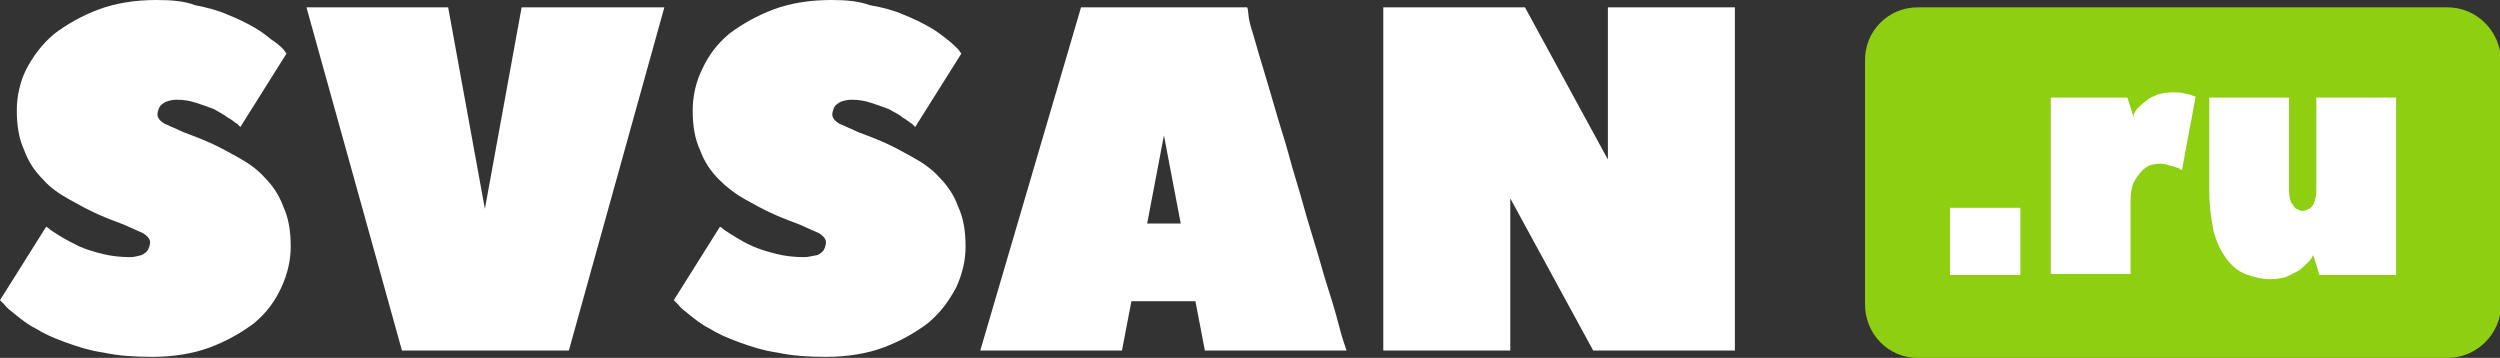 <?xml version="1.0" encoding="utf-8"?>
<!-- Generator: Adobe Illustrator 24.0.3, SVG Export Plug-In . SVG Version: 6.00 Build 0)  -->
<svg version="1.1" id="Слой_1" xmlns:xodm="http://www.corel.com/coreldraw/odm/2003"
	 xmlns="http://www.w3.org/2000/svg" xmlns:xlink="http://www.w3.org/1999/xlink" x="0px" y="0px" width="238.2px" height="34.1px"
	 viewBox="0 0 238.2 34.1" style="enable-background:new 0 0 238.2 34.1;" xml:space="preserve">
<rect x="0" y="0" width="238.2" height="34.1" fill="#333333" stroke="none"/>
<style type="text/css">
	.st0{fill:#FFFFFF;}
	.st1{fill-rule:evenodd;clip-rule:evenodd;fill:#8ECF12;}
</style>
<g id="Слой_x0020_1">
	<g id="_1735757478288">
		<g>
			<path class="st0" d="M12.4,24.5c-0.9,0-1.8-0.1-2.6-0.3c-0.8-0.2-1.5-0.4-2.2-0.7c-0.6-0.3-1.2-0.6-1.7-0.9
				c-0.5-0.3-0.8-0.5-1.1-0.7c-0.2-0.2-0.4-0.3-0.4-0.3l-4.4,7c0,0,0.1,0.1,0.4,0.4c0.2,0.3,0.6,0.6,1.1,1c0.5,0.4,1.1,0.9,1.9,1.3
				c0.8,0.5,1.7,0.9,2.8,1.3c1.1,0.4,2.3,0.8,3.7,1c1.4,0.3,2.9,0.4,4.6,0.4c2,0,3.9-0.3,5.5-0.9c1.6-0.6,3-1.4,4.2-2.3
				c1.2-1,2-2.1,2.6-3.4c0.6-1.3,0.9-2.6,0.9-3.9c0-1.5-0.2-2.7-0.7-3.8c-0.4-1.1-1-2-1.8-2.8c-0.7-0.8-1.6-1.4-2.5-1.9
				c-0.9-0.5-1.8-1-2.7-1.4c-0.9-0.4-1.7-0.7-2.5-1c-0.7-0.3-1.3-0.6-1.8-0.8c-0.5-0.3-0.7-0.6-0.7-0.9c0-0.2,0.1-0.5,0.2-0.7
				c0.1-0.2,0.4-0.4,0.6-0.5c0.3-0.1,0.6-0.2,1-0.2c0.7,0,1.3,0.1,1.9,0.3c0.6,0.2,1.2,0.4,1.7,0.6c0.5,0.3,0.9,0.5,1.3,0.8
				c0.4,0.2,0.7,0.5,0.9,0.6c0.2,0.2,0.3,0.3,0.3,0.3l4.4-7c0,0-0.1-0.1-0.3-0.4c-0.2-0.2-0.6-0.6-1.1-0.9c-0.5-0.4-1-0.8-1.7-1.2
				c-0.7-0.4-1.5-0.8-2.5-1.2c-0.9-0.4-2-0.7-3.1-0.9C17.6,0.1,16.3,0,14.9,0c-2,0-3.9,0.3-5.5,0.9c-1.6,0.6-3,1.4-4.2,2.3
				c-1.2,1-2,2.1-2.7,3.4c-0.6,1.2-0.9,2.6-0.9,3.9c0,1.5,0.2,2.7,0.7,3.8c0.4,1.1,1,2,1.8,2.8c0.7,0.8,1.6,1.4,2.5,1.9
				c0.9,0.5,1.8,1,2.7,1.4c0.9,0.4,1.7,0.7,2.5,1c0.7,0.3,1.3,0.6,1.8,0.8c0.5,0.3,0.7,0.6,0.7,0.9c0,0.2-0.1,0.5-0.2,0.7
				c-0.1,0.2-0.4,0.4-0.6,0.5C13.1,24.4,12.8,24.5,12.4,24.5L12.4,24.5z M29.2,0.7l9.1,32.7h15.9l9.1-32.7H49.7l-3.5,19.2L42.7,0.7
				C42.7,0.7,29.2,0.7,29.2,0.7z M76.6,24.5c-0.9,0-1.8-0.1-2.6-0.3s-1.5-0.4-2.2-0.7c-0.7-0.3-1.2-0.6-1.7-0.9
				c-0.5-0.3-0.8-0.5-1.1-0.7c-0.2-0.2-0.4-0.3-0.4-0.3l-4.4,7c0,0,0.1,0.1,0.4,0.4c0.2,0.3,0.6,0.6,1.1,1c0.5,0.4,1.1,0.9,1.9,1.3
				c0.8,0.5,1.7,0.9,2.8,1.3c1.1,0.4,2.3,0.8,3.7,1c1.4,0.3,2.9,0.4,4.6,0.4c2,0,3.9-0.3,5.5-0.9c1.6-0.6,3-1.4,4.2-2.3
				c1.2-1,2-2.1,2.7-3.4c0.6-1.3,0.9-2.6,0.9-3.9c0-1.5-0.2-2.7-0.7-3.8c-0.4-1.1-1-2-1.8-2.8c-0.7-0.8-1.6-1.4-2.5-1.9
				c-0.9-0.5-1.8-1-2.7-1.4c-0.9-0.4-1.7-0.7-2.5-1c-0.7-0.3-1.3-0.6-1.8-0.8c-0.5-0.3-0.7-0.6-0.7-0.9c0-0.2,0.1-0.5,0.2-0.7
				c0.1-0.2,0.4-0.4,0.6-0.5c0.3-0.1,0.6-0.2,1-0.2c0.7,0,1.3,0.1,1.9,0.3c0.6,0.2,1.2,0.4,1.7,0.6c0.5,0.3,1,0.5,1.3,0.8
				c0.4,0.2,0.7,0.5,0.9,0.6c0.2,0.2,0.3,0.3,0.3,0.3l4.4-7c0,0-0.1-0.1-0.3-0.4c-0.2-0.2-0.6-0.6-1-0.9c-0.5-0.4-1-0.8-1.7-1.2
				c-0.7-0.4-1.5-0.8-2.5-1.2c-0.9-0.4-2-0.7-3.2-0.9C81.8,0.1,80.6,0,79.2,0c-2,0-3.9,0.3-5.5,0.9c-1.6,0.6-3,1.4-4.2,2.3
				c-1.2,1-2,2.1-2.6,3.4c-0.6,1.2-0.9,2.6-0.9,3.9c0,1.5,0.2,2.7,0.7,3.8c0.4,1.1,1,2,1.8,2.8s1.6,1.4,2.5,1.9
				c0.9,0.5,1.8,1,2.7,1.4c0.9,0.4,1.7,0.7,2.5,1c0.7,0.3,1.3,0.6,1.8,0.8c0.5,0.3,0.7,0.6,0.7,0.9c0,0.2-0.1,0.5-0.2,0.7
				c-0.1,0.2-0.4,0.4-0.6,0.5C77.3,24.4,77,24.5,76.6,24.5L76.6,24.5z M118.8,0.7H103l-9.6,32.7h13.5l0.9-4.7h6.1l0.9,4.7h13.5
				c0,0-0.1-0.3-0.3-0.9c-0.2-0.6-0.4-1.4-0.7-2.5c-0.3-1.1-0.7-2.3-1.1-3.6c-0.4-1.4-0.8-2.8-1.3-4.4c-0.5-1.6-0.9-3.2-1.4-4.8
				c-0.5-1.6-0.9-3.3-1.4-4.8c-0.5-1.6-0.9-3.1-1.3-4.4c-0.4-1.4-0.8-2.6-1.1-3.7c-0.3-1.1-0.6-1.9-0.7-2.5
				C118.9,1,118.9,0.7,118.8,0.7L118.8,0.7z M109.3,21.3l1.6-8.4l1.6,8.4H109.3z M151.8,33.4h13.5V0.7h-12.1v14.5l-7.9-14.5h-13.5
				v32.7h12.1V18.9L151.8,33.4z"/>
			<g>
				<path class="st1" d="M182.7,0.7h50.5c2.8,0,5.1,2.3,5.1,5.2V29c0,2.8-2.3,5.1-5.1,5.1h-50.5c-2.8,0-5-2.3-5-5.1V5.9
					C177.6,3,179.9,0.7,182.7,0.7z"/>
				<path class="st0" d="M185.8,19.8v6.4h6.7v-6.4H185.8z M203.3,11.2l-0.6-1.9h-7.3v16.8h7.6v-7c0-0.7,0.1-1.4,0.4-1.9
					c0.3-0.5,0.6-0.9,1-1.2c0.4-0.3,0.9-0.4,1.4-0.4c0.2,0,0.5,0,0.7,0.1c0.2,0.1,0.5,0.1,0.7,0.2c0.2,0.1,0.4,0.1,0.5,0.2
					c0.1,0.1,0.2,0.1,0.2,0.1l1.3-7c0,0-0.1,0-0.3-0.1c-0.2-0.1-0.4-0.1-0.8-0.2c-0.3-0.1-0.7-0.1-1.1-0.1c-0.5,0-1,0.1-1.4,0.2
					c-0.4,0.2-0.8,0.3-1.1,0.6c-0.3,0.2-0.6,0.5-0.8,0.7c-0.2,0.2-0.3,0.4-0.4,0.6C203.3,11.1,203.3,11.2,203.3,11.2L203.3,11.2
					L203.3,11.2z M216.3,26.6c0.6,0,1.1-0.1,1.5-0.2c0.4-0.2,0.8-0.4,1.2-0.6c0.3-0.2,0.6-0.5,0.8-0.7c0.2-0.2,0.4-0.4,0.5-0.6
					c0.1-0.2,0.1-0.2,0.1-0.2l0.6,1.9h7.3V9.3h-7.6v8.9c0,0.4-0.1,0.8-0.2,1.1c-0.1,0.3-0.3,0.5-0.5,0.6c-0.2,0.1-0.4,0.2-0.6,0.2
					c-0.2,0-0.4-0.1-0.6-0.2c-0.2-0.1-0.3-0.4-0.5-0.6c-0.1-0.3-0.2-0.6-0.2-1.1V9.3h-7.6v8.9c0,1.5,0.2,2.7,0.4,3.8
					c0.3,1.1,0.7,1.9,1.2,2.6c0.5,0.7,1.1,1.2,1.8,1.5C214.7,26.4,215.5,26.6,216.3,26.6L216.3,26.6z"/>
			</g>
		</g>
	</g>
</g>
</svg>
